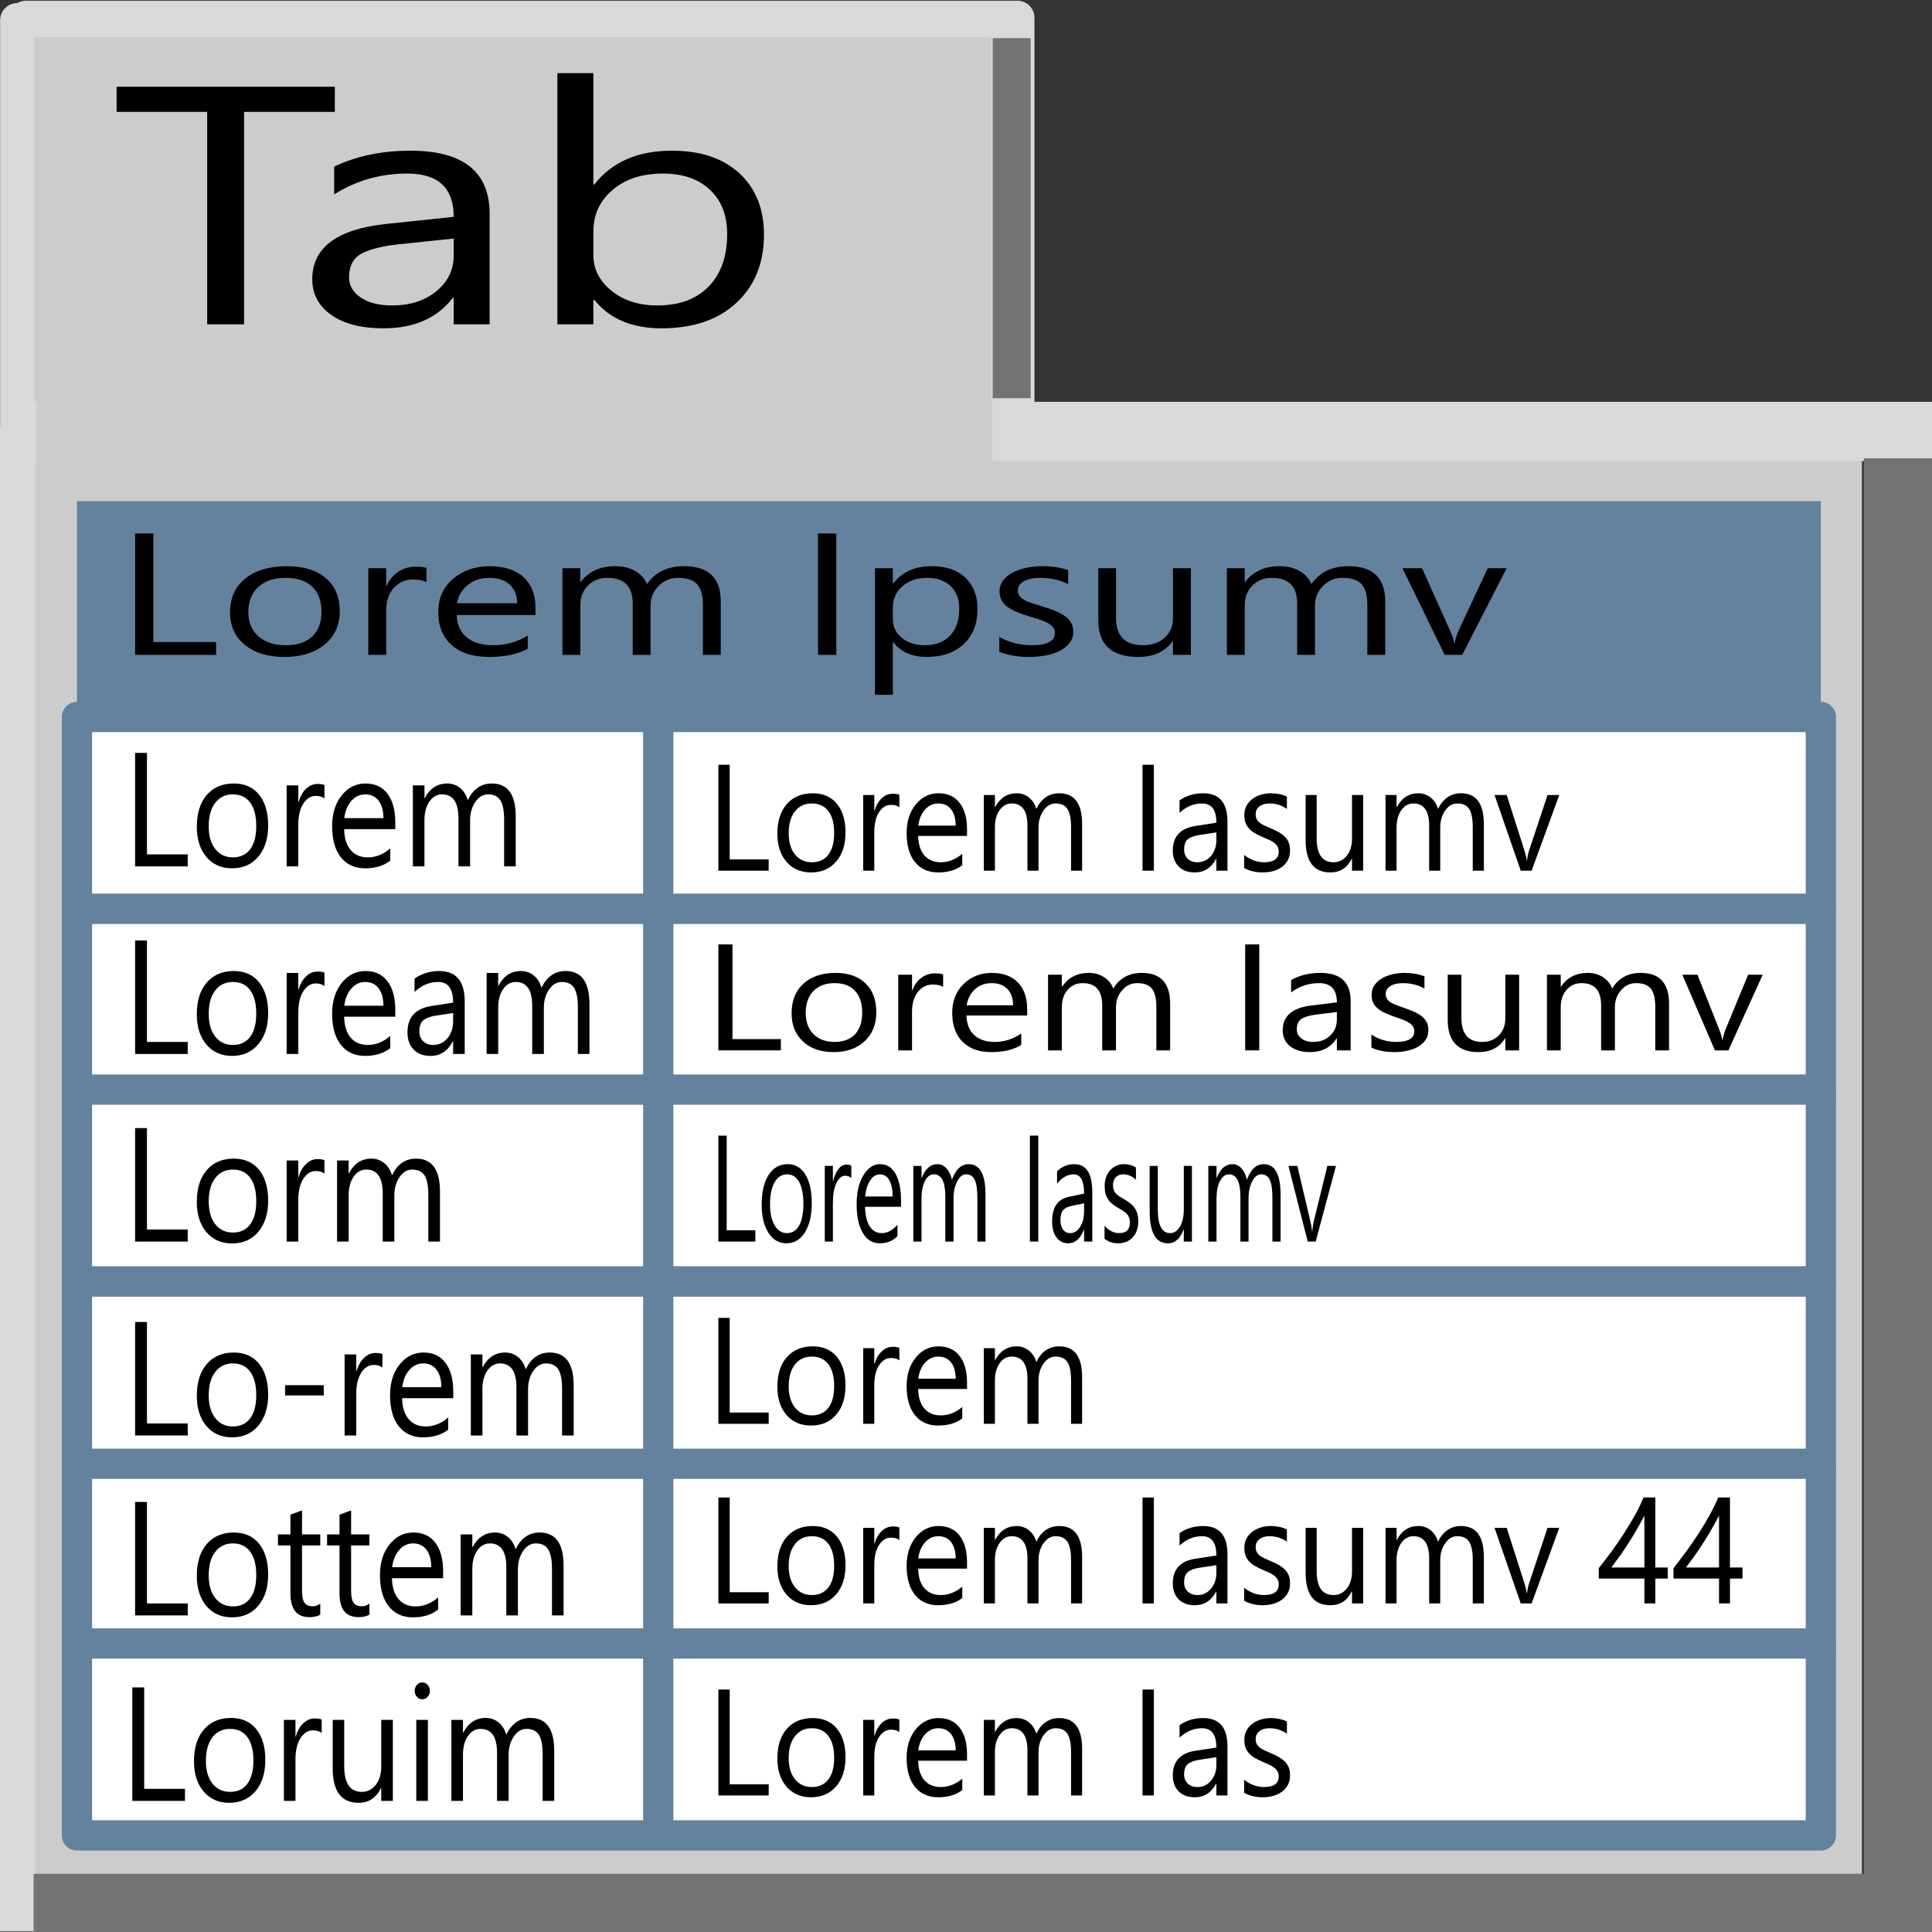 <?xml version="1.0" encoding="UTF-8" standalone="no"?>
<!DOCTYPE svg PUBLIC "-//W3C//DTD SVG 1.1//EN" "http://www.w3.org/Graphics/SVG/1.1/DTD/svg11.dtd">
<svg width="30px" height="30px" version="1.1" xmlns="http://www.w3.org/2000/svg" xmlns:xlink="http://www.w3.org/1999/xlink" xml:space="preserve" xmlns:serif="http://www.serif.com/" style="fill-rule:evenodd;clip-rule:evenodd;stroke-linecap:round;stroke-linejoin:round;stroke-miterlimit:1.5;">
    <rect width="100%" height="100%" fill="#333333" stroke="none"/>
    <g id="tab">
        <rect x="0.403" y="0.276" width="15.395" height="6.957" style="fill:rgb(204,204,204);stroke:rgb(217,217,217);stroke-width:0.53px;"/>
        <rect x="0.267" y="0.313" width="15.395" height="6.957" style="fill:rgb(204,204,204);stroke:rgb(217,217,217);stroke-width:0.53px;"/>
        <g>
            <rect x="0.403" y="7.141" width="28.509" height="22.127" style="fill:rgb(204,204,204);"/>
            <path d="M0.267,29.711L0.267,6.906" style="fill:none;stroke:rgb(217,217,217);stroke-width:0.56px;stroke-linecap:square;stroke-linejoin:miter;stroke-miterlimit:1;"/>
            <path d="M29.618,6.699L0.511,6.699" style="fill:none;stroke:rgb(217,217,217);stroke-width:0.92px;stroke-linecap:square;stroke-linejoin:miter;stroke-miterlimit:1;"/>
            <path d="M14.917,6.699L1.05,6.699" style="fill:none;stroke:rgb(204,204,204);stroke-width:0.98px;stroke-linecap:square;stroke-linejoin:miter;stroke-miterlimit:1;"/>
            <path d="M29.482,7.657L29.482,29.269" style="fill:none;stroke:rgb(115,115,115);stroke-width:1.08px;stroke-linecap:square;stroke-linejoin:miter;stroke-miterlimit:1;"/>
            <path d="M15.709,0.887L15.709,5.889" style="fill:none;stroke:rgb(115,115,115);stroke-width:0.59px;stroke-linecap:square;stroke-linejoin:miter;stroke-miterlimit:1;"/>
            <path d="M29.559,29.566L0.992,29.566" style="fill:none;stroke:rgb(115,115,115);stroke-width:0.94px;stroke-linecap:square;stroke-linejoin:miter;stroke-miterlimit:1;"/>
            <path d="M5.199,1.737L3.79,1.737L3.79,5.036L3.217,5.036L3.217,1.737L1.811,1.737L1.811,1.347L5.199,1.347L5.199,1.737Z" style="fill-rule:nonzero;"/>
            <path d="M7.603,5.036L7.045,5.036L7.045,4.624L7.032,4.624C6.789,4.94 6.431,5.098 5.959,5.098C5.611,5.098 5.339,5.029 5.143,4.89C4.947,4.751 4.849,4.566 4.849,4.336C4.849,3.844 5.232,3.558 6,3.477L7.045,3.367C7.045,2.919 6.805,2.695 6.326,2.695C5.906,2.695 5.527,2.804 5.189,3.019L5.189,2.587C5.532,2.423 5.927,2.34 6.374,2.34C7.194,2.34 7.603,2.668 7.603,3.323L7.603,5.036ZM7.045,3.704L6.204,3.792C5.945,3.818 5.75,3.868 5.618,3.936C5.486,4.006 5.42,4.129 5.42,4.305C5.42,4.435 5.481,4.54 5.603,4.621C5.724,4.702 5.886,4.743 6.087,4.743C6.365,4.743 6.594,4.67 6.774,4.524C6.954,4.377 7.045,4.191 7.045,3.966L7.045,3.704Z" style="fill-rule:nonzero;"/>
            <path d="M9.228,4.655L9.214,4.655L9.214,5.036L8.655,5.036L8.655,1.136L9.214,1.136L9.214,2.865L9.228,2.865C9.502,2.515 9.904,2.34 10.433,2.34C10.88,2.34 11.23,2.458 11.484,2.693C11.737,2.93 11.863,3.246 11.863,3.642C11.863,4.083 11.721,4.436 11.437,4.7C11.154,4.966 10.765,5.098 10.273,5.098C9.812,5.098 9.464,4.951 9.228,4.655ZM9.214,3.593L9.214,3.961C9.214,4.179 9.308,4.364 9.495,4.515C9.682,4.667 9.92,4.743 10.209,4.743C10.546,4.743 10.812,4.646 11.003,4.45C11.195,4.254 11.291,3.982 11.291,3.634C11.291,3.341 11.201,3.111 11.022,2.945C10.843,2.778 10.6,2.695 10.293,2.695C9.969,2.695 9.708,2.78 9.51,2.951C9.312,3.121 9.214,3.336 9.214,3.593Z" style="fill-rule:nonzero;"/>
        </g>
    </g>
    <g id="grid">
        <rect x="1.195" y="7.782" width="27.079" height="3.351" style="fill:rgb(100,130,158);"/>
        <path d="M3.356,10.169L2.098,10.169L2.098,8.284L2.382,8.284L2.382,9.97L3.356,9.97L3.356,10.169Z" style="fill-rule:nonzero;"/>
        <path d="M4.414,10.201C4.158,10.201 3.954,10.138 3.801,10.012C3.648,9.886 3.572,9.72 3.572,9.512C3.572,9.286 3.652,9.109 3.81,8.982C3.969,8.855 4.184,8.792 4.455,8.792C4.713,8.792 4.914,8.853 5.059,8.977C5.204,9.101 5.276,9.272 5.276,9.491C5.276,9.706 5.198,9.878 5.042,10.007C4.886,10.136 4.677,10.201 4.414,10.201ZM4.434,8.973C4.256,8.973 4.115,9.02 4.012,9.114C3.908,9.209 3.856,9.338 3.856,9.504C3.856,9.664 3.909,9.789 4.013,9.881C4.118,9.973 4.259,10.019 4.434,10.019C4.614,10.019 4.751,9.974 4.848,9.884C4.944,9.794 4.992,9.665 4.992,9.499C4.992,9.331 4.944,9.201 4.848,9.11C4.751,9.019 4.614,8.973 4.434,8.973Z" style="fill-rule:nonzero;"/>
        <path d="M6.622,9.041C6.574,9.012 6.504,8.998 6.413,8.998C6.294,8.998 6.195,9.041 6.116,9.128C6.036,9.215 5.997,9.333 5.997,9.483L5.997,10.169L5.719,10.169L5.719,8.823L5.997,8.823L5.997,9.101L6.003,9.101C6.043,9.006 6.103,8.932 6.184,8.879C6.266,8.826 6.356,8.799 6.457,8.799C6.529,8.799 6.584,8.806 6.622,8.818L6.622,9.041Z" style="fill-rule:nonzero;"/>
        <path d="M8.315,9.55L7.092,9.55C7.097,9.7 7.149,9.816 7.248,9.897C7.347,9.979 7.483,10.019 7.657,10.019C7.852,10.019 8.031,9.97 8.195,9.87L8.195,10.072C8.043,10.158 7.841,10.201 7.591,10.201C7.346,10.201 7.154,10.14 7.015,10.018C6.875,9.895 6.805,9.723 6.805,9.502C6.805,9.292 6.881,9.121 7.034,8.989C7.187,8.858 7.376,8.792 7.603,8.792C7.829,8.792 8.005,8.849 8.129,8.962C8.253,9.076 8.315,9.235 8.315,9.437L8.315,9.55ZM8.031,9.367C8.03,9.243 7.991,9.146 7.915,9.077C7.839,9.008 7.733,8.973 7.598,8.973C7.467,8.973 7.356,9.009 7.265,9.082C7.173,9.155 7.117,9.25 7.096,9.367L8.031,9.367Z" style="fill-rule:nonzero;"/>
        <path d="M11.192,10.169L10.915,10.169L10.915,9.396C10.915,9.247 10.886,9.14 10.826,9.073C10.767,9.006 10.668,8.973 10.528,8.973C10.41,8.973 10.309,9.015 10.226,9.099C10.143,9.183 10.102,9.284 10.102,9.402L10.102,10.169L9.825,10.169L9.825,9.37C9.825,9.105 9.693,8.973 9.431,8.973C9.309,8.973 9.209,9.013 9.13,9.092C9.051,9.171 9.011,9.275 9.011,9.402L9.011,10.169L8.734,10.169L8.734,8.823L9.011,8.823L9.011,9.036L9.018,9.036C9.141,8.873 9.32,8.792 9.556,8.792C9.674,8.792 9.777,8.817 9.865,8.868C9.953,8.92 10.013,8.987 10.046,9.07C10.175,8.884 10.366,8.792 10.621,8.792C11.002,8.792 11.192,8.974 11.192,9.34L11.192,10.169Z" style="fill-rule:nonzero;"/>
        <rect x="12.702" y="8.284" width="0.284" height="1.885" style="fill-rule:nonzero;"/>
        <path d="M13.871,9.975L13.864,9.975L13.864,10.789L13.587,10.789L13.587,8.823L13.864,8.823L13.864,9.06L13.871,9.06C14.007,8.881 14.207,8.792 14.469,8.792C14.692,8.792 14.867,8.852 14.992,8.972C15.117,9.093 15.179,9.254 15.179,9.457C15.179,9.682 15.109,9.862 14.968,9.998C14.827,10.133 14.634,10.201 14.39,10.201C14.165,10.201 13.992,10.126 13.871,9.975ZM13.864,9.432L13.864,9.62C13.864,9.731 13.91,9.826 14.003,9.903C14.096,9.981 14.214,10.019 14.358,10.019C14.526,10.019 14.657,9.97 14.752,9.87C14.848,9.77 14.895,9.631 14.895,9.453C14.895,9.303 14.851,9.186 14.762,9.101C14.673,9.016 14.552,8.973 14.4,8.973C14.239,8.973 14.109,9.017 14.011,9.104C13.913,9.191 13.864,9.3 13.864,9.432Z" style="fill-rule:nonzero;"/>
        <path d="M15.517,10.121L15.517,9.889C15.669,9.976 15.835,10.019 16.016,10.019C16.26,10.019 16.381,9.956 16.381,9.83C16.381,9.794 16.371,9.764 16.35,9.739C16.329,9.714 16.301,9.692 16.266,9.672C16.23,9.653 16.188,9.636 16.141,9.62C16.093,9.605 16.041,9.589 15.986,9.572C15.909,9.549 15.842,9.525 15.784,9.501C15.726,9.477 15.677,9.45 15.638,9.419C15.599,9.389 15.57,9.355 15.55,9.316C15.531,9.278 15.521,9.232 15.521,9.181C15.521,9.118 15.539,9.062 15.577,9.013C15.614,8.964 15.663,8.924 15.725,8.891C15.787,8.858 15.858,8.833 15.938,8.817C16.017,8.8 16.099,8.792 16.184,8.792C16.334,8.792 16.468,8.812 16.586,8.852L16.586,9.07C16.459,9.005 16.312,8.973 16.146,8.973C16.095,8.973 16.048,8.978 16.006,8.987C15.964,8.996 15.929,9.009 15.899,9.026C15.869,9.042 15.846,9.062 15.829,9.085C15.813,9.109 15.805,9.134 15.805,9.162C15.805,9.197 15.813,9.227 15.829,9.25C15.846,9.274 15.87,9.295 15.901,9.314C15.933,9.332 15.971,9.349 16.016,9.363C16.061,9.378 16.113,9.395 16.17,9.412C16.247,9.435 16.316,9.458 16.376,9.482C16.437,9.507 16.489,9.534 16.532,9.564C16.575,9.594 16.608,9.629 16.631,9.668C16.654,9.708 16.666,9.755 16.666,9.809C16.666,9.876 16.647,9.934 16.609,9.983C16.571,10.032 16.521,10.073 16.458,10.105C16.394,10.137 16.322,10.161 16.239,10.177C16.157,10.193 16.071,10.201 15.981,10.201C15.803,10.201 15.648,10.174 15.517,10.121Z" style="fill-rule:nonzero;"/>
        <path d="M18.492,10.169L18.214,10.169L18.214,9.956L18.208,9.956C18.093,10.119 17.914,10.201 17.673,10.201C17.261,10.201 17.054,10.01 17.054,9.628L17.054,8.823L17.33,8.823L17.33,9.594C17.33,9.878 17.47,10.019 17.749,10.019C17.885,10.019 17.996,9.981 18.083,9.903C18.171,9.826 18.214,9.724 18.214,9.599L18.214,8.823L18.492,8.823L18.492,10.169Z" style="fill-rule:nonzero;"/>
        <path d="M21.51,10.169L21.232,10.169L21.232,9.396C21.232,9.247 21.203,9.14 21.144,9.073C21.084,9.006 20.985,8.973 20.845,8.973C20.727,8.973 20.626,9.015 20.543,9.099C20.46,9.183 20.419,9.284 20.419,9.402L20.419,10.169L20.142,10.169L20.142,9.37C20.142,9.105 20.01,8.973 19.748,8.973C19.626,8.973 19.526,9.013 19.447,9.092C19.368,9.171 19.328,9.275 19.328,9.402L19.328,10.169L19.051,10.169L19.051,8.823L19.328,8.823L19.328,9.036L19.335,9.036C19.458,8.873 19.637,8.792 19.873,8.792C19.991,8.792 20.094,8.817 20.182,8.868C20.27,8.92 20.331,8.987 20.363,9.07C20.492,8.884 20.683,8.792 20.938,8.792C21.319,8.792 21.51,8.974 21.51,9.34L21.51,10.169Z" style="fill-rule:nonzero;"/>
        <path d="M23.395,8.823L22.705,10.169L22.433,10.169L21.777,8.823L22.081,8.823L22.521,9.801C22.553,9.873 22.574,9.936 22.582,9.989L22.588,9.989C22.6,9.922 22.618,9.861 22.642,9.807L23.102,8.823L23.395,8.823Z" style="fill-rule:nonzero;"/>
        <rect x="1.195" y="11.133" width="27.079" height="2.98" style="fill:white;stroke:rgb(100,130,158);stroke-width:0.47px;"/>
        <rect x="1.195" y="14.113" width="27.079" height="2.98" style="fill:white;stroke:rgb(100,130,158);stroke-width:0.47px;"/>
        <rect x="1.195" y="16.919" width="27.079" height="2.98" style="fill:white;stroke:rgb(100,130,158);stroke-width:0.47px;"/>
        <rect x="1.195" y="19.9" width="27.079" height="2.98" style="fill:white;stroke:rgb(100,130,158);stroke-width:0.47px;"/>
        <rect x="1.195" y="22.729" width="27.079" height="2.98" style="fill:white;stroke:rgb(100,130,158);stroke-width:0.47px;"/>
        <rect x="1.195" y="25.52" width="27.079" height="2.98" style="fill:white;stroke:rgb(100,130,158);stroke-width:0.47px;"/>
        <path d="M10.221,11.193L10.221,28.249" style="fill:none;stroke:rgb(100,130,158);stroke-width:0.47px;"/>
    </g>
    <g id="text">
        <path d="M2.915,13.453L2.098,13.453L2.098,11.691L2.282,11.691L2.282,13.267L2.915,13.267L2.915,13.453Z" style="fill-rule:nonzero;"/>
        <path d="M3.603,13.483C3.437,13.483 3.304,13.424 3.205,13.307C3.106,13.189 3.056,13.033 3.056,12.839C3.056,12.628 3.108,12.463 3.211,12.344C3.314,12.225 3.454,12.166 3.63,12.166C3.797,12.166 3.928,12.223 4.022,12.339C4.116,12.454 4.164,12.615 4.164,12.819C4.164,13.02 4.113,13.181 4.011,13.302C3.91,13.423 3.774,13.483 3.603,13.483ZM3.616,12.335C3.501,12.335 3.409,12.379 3.342,12.467C3.274,12.555 3.241,12.677 3.241,12.832C3.241,12.981 3.275,13.098 3.343,13.184C3.411,13.27 3.502,13.313 3.616,13.313C3.733,13.313 3.822,13.271 3.885,13.187C3.948,13.102 3.979,12.982 3.979,12.827C3.979,12.669 3.948,12.548 3.885,12.463C3.822,12.378 3.733,12.335 3.616,12.335Z" style="fill-rule:nonzero;"/>
        <path d="M5.038,12.399C5.007,12.372 4.961,12.359 4.902,12.359C4.825,12.359 4.761,12.399 4.709,12.48C4.657,12.561 4.632,12.672 4.632,12.812L4.632,13.453L4.451,13.453L4.451,12.195L4.632,12.195L4.632,12.454L4.636,12.454C4.662,12.366 4.701,12.297 4.754,12.247C4.806,12.198 4.865,12.173 4.931,12.173C4.977,12.173 5.013,12.179 5.038,12.19L5.038,12.399Z" style="fill-rule:nonzero;"/>
        <path d="M6.138,12.875L5.344,12.875C5.347,13.015 5.38,13.123 5.445,13.199C5.509,13.275 5.598,13.313 5.711,13.313C5.837,13.313 5.954,13.267 6.06,13.173L6.06,13.363C5.961,13.443 5.83,13.483 5.668,13.483C5.509,13.483 5.384,13.426 5.293,13.312C5.202,13.197 5.157,13.036 5.157,12.829C5.157,12.633 5.207,12.474 5.306,12.351C5.405,12.227 5.528,12.166 5.676,12.166C5.823,12.166 5.937,12.219 6.017,12.325C6.098,12.432 6.138,12.58 6.138,12.769L6.138,12.875ZM5.954,12.704C5.953,12.588 5.928,12.497 5.878,12.432C5.829,12.368 5.76,12.335 5.672,12.335C5.587,12.335 5.515,12.369 5.456,12.437C5.396,12.505 5.36,12.594 5.346,12.704L5.954,12.704Z" style="fill-rule:nonzero;"/>
        <path d="M8.008,13.453L7.828,13.453L7.828,12.731C7.828,12.592 7.809,12.491 7.77,12.429C7.732,12.366 7.667,12.335 7.577,12.335C7.5,12.335 7.434,12.375 7.38,12.453C7.327,12.532 7.3,12.626 7.3,12.736L7.3,13.453L7.119,13.453L7.119,12.706C7.119,12.459 7.034,12.335 6.863,12.335C6.784,12.335 6.719,12.372 6.668,12.446C6.616,12.521 6.591,12.617 6.591,12.736L6.591,13.453L6.411,13.453L6.411,12.195L6.591,12.195L6.591,12.394L6.595,12.394C6.675,12.242 6.792,12.166 6.945,12.166C7.022,12.166 7.089,12.19 7.146,12.237C7.203,12.285 7.242,12.348 7.263,12.426C7.347,12.252 7.471,12.166 7.637,12.166C7.885,12.166 8.008,12.336 8.008,12.678L8.008,13.453Z" style="fill-rule:nonzero;"/>
        <path d="M2.915,16.366L2.098,16.366L2.098,14.604L2.282,14.604L2.282,16.179L2.915,16.179L2.915,16.366Z" style="fill-rule:nonzero;"/>
        <path d="M3.603,16.396C3.437,16.396 3.304,16.337 3.205,16.219C3.106,16.102 3.056,15.946 3.056,15.752C3.056,15.54 3.108,15.375 3.211,15.256C3.314,15.138 3.454,15.078 3.63,15.078C3.797,15.078 3.928,15.136 4.022,15.252C4.116,15.367 4.164,15.527 4.164,15.732C4.164,15.933 4.113,16.094 4.011,16.214C3.91,16.335 3.774,16.396 3.603,16.396ZM3.616,15.248C3.501,15.248 3.409,15.292 3.342,15.38C3.274,15.468 3.241,15.589 3.241,15.744C3.241,15.893 3.275,16.011 3.343,16.097C3.411,16.183 3.502,16.226 3.616,16.226C3.733,16.226 3.822,16.184 3.885,16.099C3.948,16.015 3.979,15.895 3.979,15.739C3.979,15.582 3.948,15.461 3.885,15.376C3.822,15.29 3.733,15.248 3.616,15.248Z" style="fill-rule:nonzero;"/>
        <path d="M5.038,15.312C5.007,15.285 4.961,15.271 4.902,15.271C4.825,15.271 4.761,15.312 4.709,15.393C4.657,15.474 4.632,15.585 4.632,15.725L4.632,16.366L4.451,16.366L4.451,15.108L4.632,15.108L4.632,15.367L4.636,15.367C4.662,15.279 4.701,15.21 4.754,15.16C4.806,15.11 4.865,15.086 4.931,15.086C4.977,15.086 5.013,15.091 5.038,15.103L5.038,15.312Z" style="fill-rule:nonzero;"/>
        <path d="M6.138,15.787L5.344,15.787C5.347,15.927 5.38,16.036 5.445,16.112C5.509,16.188 5.598,16.226 5.711,16.226C5.837,16.226 5.954,16.179 6.06,16.086L6.06,16.275C5.961,16.355 5.83,16.396 5.668,16.396C5.509,16.396 5.384,16.338 5.293,16.224C5.202,16.11 5.157,15.949 5.157,15.742C5.157,15.546 5.207,15.387 5.306,15.263C5.405,15.14 5.528,15.078 5.676,15.078C5.823,15.078 5.937,15.132 6.017,15.238C6.098,15.345 6.138,15.492 6.138,15.682L6.138,15.787ZM5.954,15.617C5.953,15.5 5.928,15.41 5.878,15.345C5.829,15.28 5.76,15.248 5.672,15.248C5.587,15.248 5.515,15.282 5.456,15.35C5.396,15.418 5.36,15.507 5.346,15.617L5.954,15.617Z" style="fill-rule:nonzero;"/>
        <path d="M7.216,16.366L7.036,16.366L7.036,16.17L7.031,16.17C6.953,16.32 6.838,16.396 6.685,16.396C6.573,16.396 6.486,16.362 6.422,16.296C6.359,16.23 6.327,16.142 6.327,16.032C6.327,15.797 6.451,15.66 6.699,15.621L7.036,15.569C7.036,15.355 6.959,15.248 6.804,15.248C6.669,15.248 6.546,15.299 6.437,15.403L6.437,15.196C6.548,15.118 6.675,15.078 6.819,15.078C7.084,15.078 7.216,15.235 7.216,15.548L7.216,16.366ZM7.036,15.73L6.764,15.771C6.681,15.784 6.618,15.808 6.575,15.841C6.533,15.874 6.512,15.933 6.512,16.017C6.512,16.079 6.531,16.129 6.571,16.168C6.61,16.207 6.662,16.226 6.727,16.226C6.816,16.226 6.89,16.191 6.949,16.121C7.007,16.051 7.036,15.962 7.036,15.855L7.036,15.73Z" style="fill-rule:nonzero;"/>
        <path d="M9.153,16.366L8.973,16.366L8.973,15.644C8.973,15.504 8.954,15.404 8.915,15.341C8.877,15.279 8.812,15.248 8.721,15.248C8.645,15.248 8.579,15.287 8.525,15.366C8.472,15.444 8.445,15.539 8.445,15.648L8.445,16.366L8.264,16.366L8.264,15.619C8.264,15.372 8.179,15.248 8.008,15.248C7.929,15.248 7.864,15.285 7.813,15.359C7.761,15.433 7.736,15.53 7.736,15.648L7.736,16.366L7.556,16.366L7.556,15.108L7.736,15.108L7.736,15.307L7.74,15.307C7.82,15.154 7.937,15.078 8.09,15.078C8.167,15.078 8.234,15.102 8.291,15.15C8.348,15.198 8.387,15.261 8.408,15.339C8.492,15.165 8.616,15.078 8.782,15.078C9.03,15.078 9.153,15.249 9.153,15.591L9.153,16.366Z" style="fill-rule:nonzero;"/>
        <path d="M2.915,19.279L2.098,19.279L2.098,17.517L2.282,17.517L2.282,19.092L2.915,19.092L2.915,19.279Z" style="fill-rule:nonzero;"/>
        <path d="M3.603,19.308C3.437,19.308 3.304,19.25 3.205,19.132C3.106,19.014 3.056,18.859 3.056,18.664C3.056,18.453 3.108,18.288 3.211,18.169C3.314,18.05 3.454,17.991 3.63,17.991C3.797,17.991 3.928,18.049 4.022,18.164C4.116,18.28 4.164,18.44 4.164,18.645C4.164,18.845 4.113,19.006 4.011,19.127C3.91,19.248 3.774,19.308 3.603,19.308ZM3.616,18.161C3.501,18.161 3.409,18.205 3.342,18.293C3.274,18.381 3.241,18.502 3.241,18.657C3.241,18.806 3.275,18.924 3.343,19.01C3.411,19.096 3.502,19.139 3.616,19.139C3.733,19.139 3.822,19.097 3.885,19.012C3.948,18.928 3.979,18.808 3.979,18.652C3.979,18.495 3.948,18.374 3.885,18.288C3.822,18.203 3.733,18.161 3.616,18.161Z" style="fill-rule:nonzero;"/>
        <path d="M5.038,18.224C5.007,18.197 4.961,18.184 4.902,18.184C4.825,18.184 4.761,18.224 4.709,18.306C4.657,18.387 4.632,18.497 4.632,18.637L4.632,19.279L4.451,19.279L4.451,18.02L4.632,18.02L4.632,18.28L4.636,18.28C4.662,18.191 4.701,18.122 4.754,18.073C4.806,18.023 4.865,17.998 4.931,17.998C4.977,17.998 5.013,18.004 5.038,18.016L5.038,18.224Z" style="fill-rule:nonzero;"/>
        <path d="M6.832,19.279L6.651,19.279L6.651,18.556C6.651,18.417 6.632,18.316 6.594,18.254C6.555,18.192 6.49,18.161 6.4,18.161C6.323,18.161 6.257,18.2 6.204,18.278C6.15,18.357 6.123,18.451 6.123,18.561L6.123,19.279L5.943,19.279L5.943,18.532C5.943,18.284 5.857,18.161 5.687,18.161C5.607,18.161 5.542,18.198 5.491,18.272C5.44,18.346 5.414,18.442 5.414,18.561L5.414,19.279L5.234,19.279L5.234,18.02L5.414,18.02L5.414,18.22L5.418,18.22C5.498,18.067 5.615,17.991 5.768,17.991C5.845,17.991 5.912,18.015 5.969,18.063C6.026,18.111 6.065,18.174 6.086,18.251C6.17,18.078 6.295,17.991 6.46,17.991C6.708,17.991 6.832,18.162 6.832,18.503L6.832,19.279Z" style="fill-rule:nonzero;"/>
        <path d="M2.915,22.29L2.098,22.29L2.098,20.528L2.282,20.528L2.282,22.103L2.915,22.103L2.915,22.29Z" style="fill-rule:nonzero;"/>
        <path d="M3.603,22.319C3.437,22.319 3.304,22.26 3.205,22.143C3.106,22.025 3.056,21.869 3.056,21.675C3.056,21.464 3.108,21.299 3.211,21.18C3.314,21.061 3.454,21.002 3.63,21.002C3.797,21.002 3.928,21.06 4.022,21.175C4.116,21.291 4.164,21.451 4.164,21.656C4.164,21.856 4.113,22.017 4.011,22.138C3.91,22.259 3.774,22.319 3.603,22.319ZM3.616,21.171C3.501,21.171 3.409,21.216 3.342,21.304C3.274,21.392 3.241,21.513 3.241,21.668C3.241,21.817 3.275,21.935 3.343,22.021C3.411,22.107 3.502,22.15 3.616,22.15C3.733,22.15 3.822,22.107 3.885,22.023C3.948,21.939 3.979,21.819 3.979,21.663C3.979,21.506 3.948,21.384 3.885,21.299C3.822,21.214 3.733,21.171 3.616,21.171Z" style="fill-rule:nonzero;"/>
        <rect x="4.427" y="21.509" width="0.6" height="0.159" style="fill-rule:nonzero;"/>
        <path d="M5.938,21.235C5.907,21.208 5.861,21.195 5.802,21.195C5.725,21.195 5.661,21.235 5.609,21.316C5.557,21.398 5.532,21.508 5.532,21.648L5.532,22.29L5.351,22.29L5.351,21.031L5.532,21.031L5.532,21.291L5.536,21.291C5.562,21.202 5.601,21.133 5.654,21.084C5.706,21.034 5.765,21.009 5.83,21.009C5.877,21.009 5.913,21.015 5.938,21.026L5.938,21.235Z" style="fill-rule:nonzero;"/>
        <path d="M7.038,21.711L6.244,21.711C6.247,21.851 6.28,21.959 6.345,22.035C6.409,22.112 6.498,22.15 6.611,22.15C6.737,22.15 6.854,22.103 6.96,22.01L6.96,22.199C6.861,22.279 6.73,22.319 6.568,22.319C6.409,22.319 6.284,22.262 6.193,22.148C6.102,22.034 6.057,21.873 6.057,21.665C6.057,21.47 6.106,21.31 6.206,21.187C6.305,21.064 6.428,21.002 6.575,21.002C6.723,21.002 6.837,21.055 6.917,21.162C6.998,21.268 7.038,21.416 7.038,21.605L7.038,21.711ZM6.853,21.54C6.853,21.424 6.828,21.333 6.778,21.269C6.729,21.204 6.66,21.171 6.572,21.171C6.487,21.171 6.415,21.205 6.356,21.273C6.296,21.341 6.26,21.43 6.246,21.54L6.853,21.54Z" style="fill-rule:nonzero;"/>
        <path d="M8.908,22.29L8.728,22.29L8.728,21.567C8.728,21.428 8.709,21.327 8.67,21.265C8.632,21.203 8.567,21.171 8.476,21.171C8.4,21.171 8.334,21.211 8.28,21.289C8.226,21.368 8.2,21.462 8.2,21.572L8.2,22.29L8.019,22.29L8.019,21.543C8.019,21.295 7.934,21.171 7.763,21.171C7.684,21.171 7.619,21.209 7.568,21.283C7.516,21.357 7.491,21.453 7.491,21.572L7.491,22.29L7.311,22.29L7.311,21.031L7.491,21.031L7.491,21.23L7.495,21.23C7.575,21.078 7.692,21.002 7.845,21.002C7.922,21.002 7.989,21.026 8.046,21.074C8.103,21.122 8.142,21.185 8.163,21.262C8.247,21.089 8.371,21.002 8.537,21.002C8.784,21.002 8.908,21.173 8.908,21.514L8.908,22.29Z" style="fill-rule:nonzero;"/>
        <path d="M2.915,25.084L2.098,25.084L2.098,23.322L2.282,23.322L2.282,24.898L2.915,24.898L2.915,25.084Z" style="fill-rule:nonzero;"/>
        <path d="M3.603,25.114C3.437,25.114 3.304,25.055 3.205,24.938C3.106,24.82 3.056,24.664 3.056,24.47C3.056,24.259 3.108,24.094 3.211,23.975C3.314,23.856 3.454,23.797 3.63,23.797C3.797,23.797 3.928,23.854 4.022,23.97C4.116,24.085 4.164,24.246 4.164,24.45C4.164,24.651 4.113,24.812 4.011,24.933C3.91,25.054 3.774,25.114 3.603,25.114ZM3.616,23.966C3.501,23.966 3.409,24.01 3.342,24.098C3.274,24.186 3.241,24.308 3.241,24.463C3.241,24.612 3.275,24.729 3.343,24.815C3.411,24.901 3.502,24.944 3.616,24.944C3.733,24.944 3.822,24.902 3.885,24.818C3.948,24.733 3.979,24.613 3.979,24.458C3.979,24.3 3.948,24.179 3.885,24.094C3.822,24.009 3.733,23.966 3.616,23.966Z" style="fill-rule:nonzero;"/>
        <path d="M4.973,25.072C4.931,25.098 4.875,25.111 4.805,25.111C4.608,25.111 4.51,24.989 4.51,24.743L4.51,23.998L4.316,23.998L4.316,23.826L4.51,23.826L4.51,23.519L4.69,23.454L4.69,23.826L4.973,23.826L4.973,23.998L4.69,23.998L4.69,24.707C4.69,24.792 4.703,24.852 4.728,24.888C4.754,24.924 4.796,24.942 4.856,24.942C4.901,24.942 4.94,24.928 4.973,24.9L4.973,25.072Z" style="fill-rule:nonzero;"/>
        <path d="M5.736,25.072C5.693,25.098 5.637,25.111 5.568,25.111C5.371,25.111 5.272,24.989 5.272,24.743L5.272,23.998L5.079,23.998L5.079,23.826L5.272,23.826L5.272,23.519L5.452,23.454L5.452,23.826L5.736,23.826L5.736,23.998L5.452,23.998L5.452,24.707C5.452,24.792 5.465,24.852 5.491,24.888C5.517,24.924 5.559,24.942 5.618,24.942C5.664,24.942 5.703,24.928 5.736,24.9L5.736,25.072Z" style="fill-rule:nonzero;"/>
        <path d="M6.881,24.506L6.086,24.506C6.089,24.646 6.123,24.754 6.188,24.83C6.252,24.906 6.341,24.944 6.454,24.944C6.58,24.944 6.697,24.898 6.803,24.804L6.803,24.993C6.704,25.074 6.573,25.114 6.411,25.114C6.252,25.114 6.127,25.057 6.036,24.942C5.945,24.828 5.9,24.667 5.9,24.46C5.9,24.264 5.949,24.105 6.049,23.982C6.148,23.858 6.271,23.797 6.418,23.797C6.566,23.797 6.679,23.85 6.76,23.956C6.841,24.063 6.881,24.211 6.881,24.4L6.881,24.506ZM6.696,24.335C6.696,24.218 6.671,24.128 6.621,24.063C6.572,23.999 6.503,23.966 6.415,23.966C6.33,23.966 6.258,24 6.199,24.068C6.139,24.136 6.103,24.225 6.089,24.335L6.696,24.335Z" style="fill-rule:nonzero;"/>
        <path d="M8.751,25.084L8.571,25.084L8.571,24.362C8.571,24.223 8.552,24.122 8.513,24.06C8.475,23.997 8.41,23.966 8.319,23.966C8.242,23.966 8.177,24.005 8.123,24.084C8.069,24.163 8.042,24.257 8.042,24.367L8.042,25.084L7.862,25.084L7.862,24.337C7.862,24.09 7.777,23.966 7.606,23.966C7.527,23.966 7.462,24.003 7.411,24.077C7.359,24.152 7.334,24.248 7.334,24.367L7.334,25.084L7.153,25.084L7.153,23.826L7.334,23.826L7.334,24.025L7.338,24.025C7.418,23.873 7.534,23.797 7.687,23.797C7.764,23.797 7.831,23.821 7.889,23.868C7.946,23.916 7.985,23.979 8.006,24.057C8.09,23.883 8.214,23.797 8.38,23.797C8.627,23.797 8.751,23.967 8.751,24.309L8.751,25.084Z" style="fill-rule:nonzero;"/>
        <path d="M2.872,27.964L2.054,27.964L2.054,26.202L2.239,26.202L2.239,27.777L2.872,27.777L2.872,27.964Z" style="fill-rule:nonzero;"/>
        <path d="M3.56,27.994C3.393,27.994 3.26,27.935 3.161,27.817C3.062,27.7 3.012,27.544 3.012,27.35C3.012,27.138 3.064,26.973 3.167,26.855C3.271,26.736 3.41,26.676 3.586,26.676C3.754,26.676 3.885,26.734 3.979,26.85C4.073,26.965 4.12,27.125 4.12,27.33C4.12,27.531 4.069,27.692 3.968,27.812C3.866,27.933 3.73,27.994 3.56,27.994ZM3.573,26.846C3.457,26.846 3.365,26.89 3.298,26.978C3.231,27.066 3.197,27.188 3.197,27.342C3.197,27.492 3.231,27.609 3.299,27.695C3.367,27.781 3.458,27.824 3.573,27.824C3.689,27.824 3.779,27.782 3.841,27.698C3.904,27.613 3.935,27.493 3.935,27.338C3.935,27.18 3.904,27.059 3.841,26.974C3.779,26.889 3.689,26.846 3.573,26.846Z" style="fill-rule:nonzero;"/>
        <path d="M4.995,26.91C4.963,26.883 4.918,26.869 4.858,26.869C4.781,26.869 4.717,26.91 4.666,26.991C4.614,27.072 4.588,27.183 4.588,27.323L4.588,27.964L4.408,27.964L4.408,26.706L4.588,26.706L4.588,26.965L4.592,26.965C4.618,26.877 4.657,26.808 4.71,26.758C4.763,26.709 4.822,26.684 4.887,26.684C4.934,26.684 4.97,26.689 4.995,26.701L4.995,26.91Z" style="fill-rule:nonzero;"/>
        <path d="M6.1,27.964L5.92,27.964L5.92,27.765L5.915,27.765C5.841,27.918 5.725,27.994 5.568,27.994C5.3,27.994 5.166,27.815 5.166,27.458L5.166,26.706L5.345,26.706L5.345,27.426C5.345,27.691 5.436,27.824 5.618,27.824C5.706,27.824 5.778,27.788 5.835,27.715C5.891,27.643 5.92,27.548 5.92,27.431L5.92,26.706L6.1,26.706L6.1,27.964Z" style="fill-rule:nonzero;"/>
        <path d="M6.556,26.386C6.524,26.386 6.496,26.374 6.474,26.349C6.451,26.325 6.44,26.294 6.44,26.256C6.44,26.218 6.451,26.187 6.474,26.162C6.496,26.137 6.524,26.125 6.556,26.125C6.589,26.125 6.617,26.137 6.64,26.162C6.663,26.187 6.675,26.218 6.675,26.256C6.675,26.292 6.663,26.323 6.64,26.348C6.617,26.374 6.589,26.386 6.556,26.386ZM6.644,27.964L6.464,27.964L6.464,26.706L6.644,26.706L6.644,27.964Z" style="fill-rule:nonzero;"/>
        <path d="M8.606,27.964L8.426,27.964L8.426,27.242C8.426,27.102 8.407,27.002 8.369,26.939C8.33,26.877 8.265,26.846 8.175,26.846C8.098,26.846 8.032,26.885 7.979,26.964C7.925,27.043 7.898,27.137 7.898,27.247L7.898,27.964L7.718,27.964L7.718,27.217C7.718,26.97 7.632,26.846 7.462,26.846C7.382,26.846 7.317,26.883 7.266,26.957C7.215,27.031 7.189,27.128 7.189,27.247L7.189,27.964L7.009,27.964L7.009,26.706L7.189,26.706L7.189,26.905L7.193,26.905C7.273,26.753 7.39,26.676 7.543,26.676C7.62,26.676 7.687,26.7 7.744,26.748C7.801,26.796 7.84,26.859 7.861,26.937C7.945,26.763 8.07,26.676 8.235,26.676C8.483,26.676 8.606,26.847 8.606,27.189L8.606,27.964Z" style="fill-rule:nonzero;"/>
        <path d="M11.936,13.52L11.155,13.52L11.155,11.875L11.331,11.875L11.331,13.345L11.936,13.345L11.936,13.52Z" style="fill-rule:nonzero;"/>
        <path d="M12.593,13.547C12.435,13.547 12.308,13.492 12.213,13.383C12.118,13.273 12.071,13.128 12.071,12.946C12.071,12.749 12.12,12.595 12.219,12.484C12.317,12.373 12.451,12.318 12.619,12.318C12.779,12.318 12.904,12.372 12.994,12.479C13.084,12.587 13.129,12.737 13.129,12.928C13.129,13.115 13.081,13.265 12.984,13.378C12.887,13.491 12.757,13.547 12.593,13.547ZM12.606,12.476C12.495,12.476 12.408,12.517 12.344,12.599C12.279,12.682 12.247,12.795 12.247,12.939C12.247,13.079 12.28,13.188 12.345,13.269C12.41,13.349 12.497,13.389 12.606,13.389C12.717,13.389 12.803,13.35 12.863,13.271C12.923,13.192 12.953,13.08 12.953,12.935C12.953,12.788 12.923,12.675 12.863,12.595C12.803,12.516 12.717,12.476 12.606,12.476Z" style="fill-rule:nonzero;"/>
        <path d="M13.965,12.536C13.935,12.51 13.891,12.498 13.835,12.498C13.761,12.498 13.7,12.536 13.65,12.611C13.601,12.687 13.576,12.79 13.576,12.921L13.576,13.52L13.404,13.52L13.404,12.345L13.576,12.345L13.576,12.587L13.581,12.587C13.605,12.505 13.643,12.44 13.693,12.394C13.743,12.348 13.8,12.325 13.862,12.325C13.907,12.325 13.941,12.33 13.965,12.341L13.965,12.536Z" style="fill-rule:nonzero;"/>
        <path d="M15.016,12.98L14.257,12.98C14.26,13.11 14.292,13.211 14.353,13.282C14.415,13.353 14.5,13.389 14.608,13.389C14.729,13.389 14.84,13.345 14.942,13.258L14.942,13.435C14.847,13.51 14.722,13.547 14.567,13.547C14.415,13.547 14.295,13.494 14.209,13.387C14.122,13.281 14.078,13.131 14.078,12.937C14.078,12.754 14.126,12.605 14.221,12.49C14.316,12.375 14.433,12.318 14.574,12.318C14.715,12.318 14.824,12.367 14.901,12.467C14.978,12.566 15.016,12.704 15.016,12.881L15.016,12.98ZM14.84,12.82C14.839,12.712 14.815,12.627 14.768,12.567C14.72,12.506 14.655,12.476 14.571,12.476C14.49,12.476 14.421,12.508 14.364,12.571C14.307,12.635 14.272,12.718 14.259,12.82L14.84,12.82Z" style="fill-rule:nonzero;"/>
        <path d="M16.803,13.52L16.631,13.52L16.631,12.845C16.631,12.715 16.613,12.621 16.576,12.563C16.539,12.505 16.478,12.476 16.391,12.476C16.317,12.476 16.255,12.513 16.203,12.586C16.152,12.66 16.126,12.747 16.126,12.85L16.126,13.52L15.954,13.52L15.954,12.822C15.954,12.591 15.872,12.476 15.709,12.476C15.634,12.476 15.571,12.511 15.522,12.58C15.473,12.649 15.449,12.739 15.449,12.85L15.449,13.52L15.277,13.52L15.277,12.345L15.449,12.345L15.449,12.531L15.453,12.531C15.529,12.389 15.641,12.318 15.787,12.318C15.86,12.318 15.924,12.34 15.979,12.385C16.034,12.43 16.071,12.488 16.091,12.561C16.171,12.399 16.29,12.318 16.448,12.318C16.685,12.318 16.803,12.477 16.803,12.796L16.803,13.52Z" style="fill-rule:nonzero;"/>
        <rect x="17.741" y="11.875" width="0.176" height="1.645" style="fill-rule:nonzero;"/>
        <path d="M19.06,13.52L18.888,13.52L18.888,13.336L18.884,13.336C18.809,13.477 18.698,13.547 18.553,13.547C18.446,13.547 18.362,13.516 18.301,13.454C18.241,13.392 18.211,13.31 18.211,13.208C18.211,12.988 18.329,12.861 18.565,12.825L18.888,12.775C18.888,12.576 18.814,12.476 18.666,12.476C18.537,12.476 18.42,12.524 18.316,12.621L18.316,12.428C18.421,12.354 18.543,12.318 18.681,12.318C18.934,12.318 19.06,12.464 19.06,12.756L19.06,13.52ZM18.888,12.926L18.628,12.965C18.549,12.977 18.488,12.998 18.448,13.029C18.407,13.06 18.387,13.115 18.387,13.194C18.387,13.251 18.406,13.298 18.443,13.335C18.481,13.371 18.53,13.389 18.593,13.389C18.678,13.389 18.749,13.356 18.804,13.291C18.86,13.226 18.888,13.143 18.888,13.043L18.888,12.926Z" style="fill-rule:nonzero;"/>
        <path d="M19.319,13.477L19.319,13.275C19.413,13.351 19.517,13.389 19.629,13.389C19.78,13.389 19.856,13.334 19.856,13.224C19.856,13.193 19.85,13.166 19.837,13.144C19.824,13.122 19.806,13.103 19.784,13.086C19.762,13.069 19.736,13.054 19.706,13.041C19.677,13.028 19.645,13.014 19.61,12.999C19.563,12.978 19.521,12.958 19.485,12.937C19.449,12.916 19.419,12.892 19.395,12.865C19.37,12.839 19.352,12.809 19.34,12.775C19.328,12.742 19.322,12.702 19.322,12.657C19.322,12.602 19.333,12.553 19.356,12.511C19.379,12.469 19.41,12.433 19.449,12.404C19.487,12.376 19.531,12.354 19.58,12.34C19.63,12.325 19.681,12.318 19.733,12.318C19.826,12.318 19.91,12.335 19.983,12.37L19.983,12.561C19.904,12.504 19.813,12.476 19.71,12.476C19.678,12.476 19.649,12.48 19.623,12.488C19.597,12.496 19.575,12.507 19.556,12.522C19.538,12.536 19.523,12.554 19.513,12.574C19.503,12.594 19.498,12.617 19.498,12.641C19.498,12.672 19.503,12.697 19.513,12.718C19.523,12.739 19.538,12.757 19.558,12.773C19.577,12.789 19.601,12.804 19.629,12.817C19.657,12.83 19.689,12.844 19.725,12.859C19.772,12.879 19.815,12.899 19.853,12.92C19.891,12.942 19.923,12.965 19.95,12.992C19.976,13.018 19.997,13.048 20.011,13.083C20.025,13.117 20.032,13.158 20.032,13.206C20.032,13.264 20.021,13.314 19.997,13.357C19.974,13.4 19.943,13.435 19.903,13.464C19.864,13.492 19.819,13.513 19.768,13.527C19.717,13.54 19.663,13.547 19.607,13.547C19.497,13.547 19.401,13.524 19.319,13.477Z" style="fill-rule:nonzero;"/>
        <path d="M21.167,13.52L20.994,13.52L20.994,13.334L20.99,13.334C20.919,13.476 20.808,13.547 20.658,13.547C20.402,13.547 20.274,13.381 20.274,13.047L20.274,12.345L20.445,12.345L20.445,13.017C20.445,13.265 20.532,13.389 20.706,13.389C20.79,13.389 20.859,13.355 20.913,13.288C20.967,13.22 20.994,13.131 20.994,13.022L20.994,12.345L21.167,12.345L21.167,13.52Z" style="fill-rule:nonzero;"/>
        <path d="M23.041,13.52L22.869,13.52L22.869,12.845C22.869,12.715 22.85,12.621 22.814,12.563C22.777,12.505 22.715,12.476 22.628,12.476C22.555,12.476 22.492,12.513 22.441,12.586C22.389,12.66 22.364,12.747 22.364,12.85L22.364,13.52L22.192,13.52L22.192,12.822C22.192,12.591 22.11,12.476 21.947,12.476C21.871,12.476 21.809,12.511 21.76,12.58C21.711,12.649 21.686,12.739 21.686,12.85L21.686,13.52L21.514,13.52L21.514,12.345L21.686,12.345L21.686,12.531L21.691,12.531C21.767,12.389 21.878,12.318 22.025,12.318C22.098,12.318 22.162,12.34 22.217,12.385C22.271,12.43 22.309,12.488 22.329,12.561C22.409,12.399 22.528,12.318 22.686,12.318C22.923,12.318 23.041,12.477 23.041,12.796L23.041,13.52Z" style="fill-rule:nonzero;"/>
        <path d="M24.212,12.345L23.783,13.52L23.614,13.52L23.207,12.345L23.396,12.345L23.669,13.199C23.689,13.261 23.702,13.316 23.707,13.363L23.711,13.363C23.718,13.304 23.729,13.251 23.745,13.203L24.03,12.345L24.212,12.345Z" style="fill-rule:nonzero;"/>
        <path d="M12.125,16.31L11.155,16.31L11.155,14.665L11.374,14.665L11.374,16.135L12.125,16.135L12.125,16.31Z" style="fill-rule:nonzero;"/>
        <path d="M12.942,16.337C12.744,16.337 12.587,16.282 12.469,16.172C12.351,16.063 12.292,15.917 12.292,15.736C12.292,15.539 12.353,15.385 12.476,15.274C12.599,15.163 12.764,15.107 12.973,15.107C13.172,15.107 13.327,15.161 13.439,15.269C13.551,15.377 13.607,15.526 13.607,15.718C13.607,15.905 13.547,16.055 13.426,16.168C13.306,16.281 13.144,16.337 12.942,16.337ZM12.957,15.266C12.82,15.266 12.711,15.307 12.631,15.389C12.551,15.471 12.511,15.585 12.511,15.729C12.511,15.868 12.552,15.978 12.632,16.058C12.713,16.139 12.822,16.179 12.957,16.179C13.095,16.179 13.202,16.139 13.276,16.061C13.35,15.982 13.388,15.87 13.388,15.725C13.388,15.578 13.35,15.465 13.276,15.385C13.202,15.305 13.095,15.266 12.957,15.266Z" style="fill-rule:nonzero;"/>
        <path d="M14.645,15.325C14.607,15.3 14.554,15.288 14.483,15.288C14.392,15.288 14.316,15.325 14.254,15.401C14.193,15.477 14.162,15.58 14.162,15.711L14.162,16.31L13.948,16.31L13.948,15.135L14.162,15.135L14.162,15.377L14.168,15.377C14.198,15.294 14.244,15.23 14.307,15.184C14.37,15.137 14.44,15.114 14.517,15.114C14.573,15.114 14.615,15.12 14.645,15.13L14.645,15.325Z" style="fill-rule:nonzero;"/>
        <path d="M15.95,15.769L15.007,15.769C15.011,15.9 15.051,16.001 15.127,16.072C15.204,16.143 15.309,16.179 15.443,16.179C15.593,16.179 15.732,16.135 15.858,16.048L15.858,16.225C15.74,16.3 15.585,16.337 15.392,16.337C15.203,16.337 15.055,16.284 14.947,16.177C14.84,16.07 14.786,15.92 14.786,15.727C14.786,15.544 14.845,15.395 14.962,15.28C15.08,15.165 15.227,15.107 15.401,15.107C15.576,15.107 15.711,15.157 15.807,15.257C15.903,15.356 15.95,15.494 15.95,15.671L15.95,15.769ZM15.731,15.61C15.73,15.501 15.701,15.417 15.642,15.356C15.583,15.296 15.502,15.266 15.397,15.266C15.297,15.266 15.211,15.297 15.14,15.361C15.07,15.424 15.027,15.507 15.01,15.61L15.731,15.61Z" style="fill-rule:nonzero;"/>
        <path d="M18.17,16.31L17.956,16.31L17.956,15.635C17.956,15.505 17.933,15.411 17.888,15.353C17.842,15.295 17.765,15.266 17.658,15.266C17.566,15.266 17.489,15.302 17.425,15.376C17.361,15.449 17.329,15.537 17.329,15.64L17.329,16.31L17.115,16.31L17.115,15.612C17.115,15.381 17.014,15.266 16.811,15.266C16.717,15.266 16.64,15.3 16.579,15.37C16.518,15.439 16.488,15.529 16.488,15.64L16.488,16.31L16.274,16.31L16.274,15.135L16.488,15.135L16.488,15.321L16.493,15.321C16.588,15.179 16.726,15.107 16.908,15.107C16.999,15.107 17.078,15.13 17.146,15.175C17.214,15.219 17.261,15.278 17.286,15.351C17.385,15.188 17.533,15.107 17.729,15.107C18.023,15.107 18.17,15.267 18.17,15.586L18.17,16.31Z" style="fill-rule:nonzero;"/>
        <rect x="19.335" y="14.665" width="0.219" height="1.645" style="fill-rule:nonzero;"/>
        <path d="M20.973,16.31L20.759,16.31L20.759,16.126L20.754,16.126C20.661,16.267 20.524,16.337 20.343,16.337C20.21,16.337 20.106,16.306 20.03,16.244C19.955,16.182 19.918,16.1 19.918,15.998C19.918,15.778 20.065,15.65 20.358,15.614L20.759,15.565C20.759,15.366 20.667,15.266 20.484,15.266C20.323,15.266 20.178,15.314 20.048,15.41L20.048,15.218C20.179,15.144 20.331,15.107 20.502,15.107C20.816,15.107 20.973,15.253 20.973,15.546L20.973,16.31ZM20.759,15.715L20.437,15.754C20.338,15.767 20.263,15.788 20.212,15.819C20.162,15.85 20.137,15.905 20.137,15.984C20.137,16.041 20.16,16.088 20.207,16.124C20.253,16.161 20.315,16.179 20.392,16.179C20.498,16.179 20.586,16.146 20.655,16.081C20.724,16.015 20.759,15.933 20.759,15.832L20.759,15.715Z" style="fill-rule:nonzero;"/>
        <path d="M21.295,16.267L21.295,16.065C21.411,16.141 21.54,16.179 21.68,16.179C21.867,16.179 21.961,16.124 21.961,16.014C21.961,15.982 21.953,15.956 21.937,15.934C21.921,15.912 21.899,15.893 21.872,15.876C21.845,15.859 21.812,15.844 21.775,15.831C21.739,15.817 21.699,15.803 21.656,15.789C21.597,15.768 21.545,15.747 21.5,15.726C21.456,15.705 21.418,15.682 21.388,15.655C21.358,15.629 21.336,15.599 21.32,15.565C21.305,15.531 21.298,15.492 21.298,15.447C21.298,15.392 21.312,15.343 21.341,15.301C21.369,15.258 21.407,15.223 21.455,15.194C21.503,15.165 21.558,15.144 21.619,15.129C21.68,15.115 21.744,15.107 21.809,15.107C21.924,15.107 22.028,15.125 22.119,15.16L22.119,15.351C22.021,15.294 21.908,15.266 21.78,15.266C21.74,15.266 21.704,15.27 21.672,15.278C21.64,15.286 21.612,15.297 21.589,15.312C21.566,15.326 21.548,15.344 21.536,15.364C21.523,15.384 21.517,15.406 21.517,15.431C21.517,15.461 21.523,15.487 21.536,15.508C21.548,15.528 21.567,15.547 21.591,15.563C21.615,15.579 21.645,15.593 21.68,15.606C21.714,15.619 21.754,15.634 21.798,15.649C21.857,15.669 21.91,15.689 21.957,15.71C22.004,15.731 22.044,15.755 22.077,15.781C22.11,15.808 22.136,15.838 22.154,15.873C22.172,15.907 22.18,15.948 22.18,15.995C22.18,16.053 22.166,16.104 22.137,16.147C22.108,16.189 22.069,16.225 22.02,16.253C21.971,16.282 21.915,16.303 21.852,16.316C21.788,16.33 21.722,16.337 21.652,16.337C21.515,16.337 21.396,16.314 21.295,16.267Z" style="fill-rule:nonzero;"/>
        <path d="M23.589,16.31L23.375,16.31L23.375,16.124L23.37,16.124C23.281,16.266 23.144,16.337 22.958,16.337C22.64,16.337 22.48,16.17 22.48,15.837L22.48,15.135L22.693,15.135L22.693,15.807C22.693,16.055 22.801,16.179 23.016,16.179C23.121,16.179 23.207,16.145 23.274,16.077C23.341,16.01 23.375,15.921 23.375,15.812L23.375,15.135L23.589,15.135L23.589,16.31Z" style="fill-rule:nonzero;"/>
        <path d="M25.917,16.31L25.703,16.31L25.703,15.635C25.703,15.505 25.68,15.411 25.635,15.353C25.589,15.295 25.512,15.266 25.404,15.266C25.313,15.266 25.235,15.302 25.172,15.376C25.108,15.449 25.076,15.537 25.076,15.64L25.076,16.31L24.862,16.31L24.862,15.612C24.862,15.381 24.761,15.266 24.558,15.266C24.464,15.266 24.387,15.3 24.326,15.37C24.265,15.439 24.235,15.529 24.235,15.64L24.235,16.31L24.021,16.31L24.021,15.135L24.235,15.135L24.235,15.321L24.24,15.321C24.335,15.179 24.473,15.107 24.654,15.107C24.746,15.107 24.825,15.13 24.893,15.175C24.961,15.219 25.007,15.278 25.033,15.351C25.132,15.188 25.28,15.107 25.476,15.107C25.77,15.107 25.917,15.267 25.917,15.586L25.917,16.31Z" style="fill-rule:nonzero;"/>
        <path d="M27.371,15.135L26.839,16.31L26.629,16.31L26.123,15.135L26.358,15.135L26.697,15.988C26.722,16.051 26.738,16.106 26.744,16.152L26.749,16.152C26.758,16.094 26.772,16.04 26.791,15.993L27.145,15.135L27.371,15.135Z" style="fill-rule:nonzero;"/>
        <path d="M11.729,19.279L11.155,19.279L11.155,17.634L11.284,17.634L11.284,19.104L11.729,19.104L11.729,19.279Z" style="fill-rule:nonzero;"/>
        <path d="M12.211,19.306C12.095,19.306 12.002,19.251 11.932,19.142C11.862,19.032 11.827,18.887 11.827,18.705C11.827,18.508 11.864,18.354 11.936,18.243C12.009,18.132 12.107,18.077 12.23,18.077C12.348,18.077 12.44,18.131 12.506,18.238C12.572,18.346 12.605,18.496 12.605,18.687C12.605,18.874 12.569,19.024 12.498,19.137C12.427,19.25 12.331,19.306 12.211,19.306ZM12.221,18.235C12.139,18.235 12.075,18.276 12.028,18.358C11.981,18.441 11.957,18.554 11.957,18.698C11.957,18.838 11.981,18.947 12.029,19.028C12.076,19.108 12.141,19.148 12.221,19.148C12.302,19.148 12.365,19.109 12.409,19.03C12.453,18.951 12.475,18.839 12.475,18.694C12.475,18.547 12.453,18.434 12.409,18.354C12.365,18.275 12.302,18.235 12.221,18.235Z" style="fill-rule:nonzero;"/>
        <path d="M13.219,18.295C13.197,18.269 13.165,18.257 13.123,18.257C13.069,18.257 13.024,18.295 12.988,18.37C12.951,18.446 12.933,18.549 12.933,18.68L12.933,19.279L12.807,19.279L12.807,18.104L12.933,18.104L12.933,18.346L12.936,18.346C12.954,18.264 12.982,18.199 13.019,18.153C13.056,18.107 13.097,18.084 13.143,18.084C13.176,18.084 13.201,18.089 13.219,18.1L13.219,18.295Z" style="fill-rule:nonzero;"/>
        <path d="M13.991,18.739L13.433,18.739C13.435,18.869 13.459,18.97 13.504,19.041C13.549,19.112 13.612,19.148 13.691,19.148C13.78,19.148 13.861,19.104 13.936,19.017L13.936,19.194C13.867,19.269 13.775,19.306 13.661,19.306C13.549,19.306 13.461,19.253 13.398,19.146C13.334,19.04 13.302,18.89 13.302,18.696C13.302,18.513 13.337,18.364 13.407,18.249C13.476,18.134 13.563,18.077 13.666,18.077C13.769,18.077 13.849,18.126 13.906,18.226C13.962,18.325 13.991,18.463 13.991,18.64L13.991,18.739ZM13.861,18.579C13.861,18.471 13.843,18.386 13.808,18.326C13.774,18.265 13.725,18.235 13.664,18.235C13.604,18.235 13.553,18.267 13.512,18.33C13.47,18.394 13.444,18.477 13.435,18.579L13.861,18.579Z" style="fill-rule:nonzero;"/>
        <path d="M15.303,19.279L15.177,19.279L15.177,18.604C15.177,18.474 15.163,18.38 15.136,18.322C15.109,18.264 15.064,18.235 15,18.235C14.946,18.235 14.9,18.272 14.863,18.345C14.825,18.419 14.806,18.506 14.806,18.609L14.806,19.279L14.679,19.279L14.679,18.581C14.679,18.35 14.62,18.235 14.5,18.235C14.444,18.235 14.398,18.27 14.362,18.339C14.327,18.408 14.309,18.498 14.309,18.609L14.309,19.279L14.182,19.279L14.182,18.104L14.309,18.104L14.309,18.29L14.312,18.29C14.368,18.148 14.449,18.077 14.557,18.077C14.611,18.077 14.658,18.099 14.698,18.144C14.738,18.189 14.766,18.247 14.781,18.32C14.839,18.158 14.927,18.077 15.043,18.077C15.217,18.077 15.303,18.236 15.303,18.555L15.303,19.279Z" style="fill-rule:nonzero;"/>
        <rect x="15.992" y="17.634" width="0.13" height="1.645" style="fill-rule:nonzero;"/>
        <path d="M16.961,19.279L16.834,19.279L16.834,19.095L16.831,19.095C16.776,19.236 16.695,19.306 16.588,19.306C16.51,19.306 16.448,19.275 16.404,19.213C16.359,19.151 16.337,19.069 16.337,18.967C16.337,18.747 16.424,18.62 16.598,18.584L16.834,18.534C16.834,18.335 16.78,18.235 16.672,18.235C16.577,18.235 16.491,18.283 16.414,18.38L16.414,18.187C16.492,18.113 16.581,18.077 16.682,18.077C16.868,18.077 16.961,18.223 16.961,18.515L16.961,19.279ZM16.834,18.685L16.644,18.724C16.585,18.736 16.541,18.757 16.511,18.788C16.481,18.819 16.466,18.874 16.466,18.953C16.466,19.01 16.48,19.057 16.508,19.094C16.535,19.13 16.572,19.148 16.618,19.148C16.68,19.148 16.732,19.115 16.773,19.05C16.814,18.985 16.834,18.902 16.834,18.802L16.834,18.685Z" style="fill-rule:nonzero;"/>
        <path d="M17.151,19.236L17.151,19.034C17.22,19.11 17.296,19.148 17.379,19.148C17.49,19.148 17.545,19.093 17.545,18.983C17.545,18.952 17.541,18.925 17.531,18.903C17.522,18.881 17.509,18.862 17.493,18.845C17.476,18.828 17.457,18.813 17.436,18.8C17.414,18.787 17.39,18.773 17.365,18.758C17.33,18.737 17.299,18.717 17.273,18.696C17.246,18.675 17.224,18.651 17.207,18.624C17.189,18.598 17.175,18.568 17.166,18.534C17.157,18.501 17.153,18.461 17.153,18.416C17.153,18.361 17.161,18.312 17.178,18.27C17.195,18.228 17.218,18.192 17.246,18.163C17.275,18.135 17.307,18.113 17.343,18.098C17.379,18.084 17.417,18.077 17.455,18.077C17.524,18.077 17.585,18.094 17.639,18.129L17.639,18.32C17.581,18.263 17.514,18.235 17.438,18.235C17.415,18.235 17.393,18.239 17.374,18.247C17.355,18.255 17.339,18.266 17.325,18.281C17.312,18.295 17.301,18.313 17.294,18.333C17.286,18.353 17.282,18.376 17.282,18.4C17.282,18.431 17.286,18.456 17.294,18.477C17.301,18.498 17.312,18.516 17.326,18.532C17.341,18.548 17.358,18.563 17.379,18.576C17.399,18.589 17.423,18.603 17.449,18.618C17.484,18.638 17.515,18.658 17.543,18.679C17.571,18.701 17.595,18.724 17.614,18.751C17.634,18.777 17.649,18.807 17.659,18.842C17.67,18.876 17.675,18.917 17.675,18.965C17.675,19.023 17.666,19.073 17.649,19.116C17.632,19.159 17.609,19.194 17.58,19.223C17.551,19.251 17.518,19.272 17.481,19.286C17.443,19.299 17.404,19.306 17.363,19.306C17.281,19.306 17.211,19.283 17.151,19.236Z" style="fill-rule:nonzero;"/>
        <path d="M18.508,19.279L18.382,19.279L18.382,19.093L18.378,19.093C18.326,19.235 18.245,19.306 18.135,19.306C17.947,19.306 17.852,19.14 17.852,18.806L17.852,18.104L17.978,18.104L17.978,18.776C17.978,19.024 18.042,19.148 18.169,19.148C18.231,19.148 18.282,19.114 18.322,19.047C18.362,18.979 18.382,18.89 18.382,18.781L18.382,18.104L18.508,18.104L18.508,19.279Z" style="fill-rule:nonzero;"/>
        <path d="M19.885,19.279L19.758,19.279L19.758,18.604C19.758,18.474 19.745,18.38 19.718,18.322C19.691,18.264 19.645,18.235 19.582,18.235C19.528,18.235 19.482,18.272 19.444,18.345C19.406,18.419 19.387,18.506 19.387,18.609L19.387,19.279L19.261,19.279L19.261,18.581C19.261,18.35 19.201,18.235 19.081,18.235C19.026,18.235 18.98,18.27 18.944,18.339C18.908,18.408 18.89,18.498 18.89,18.609L18.89,19.279L18.763,19.279L18.763,18.104L18.89,18.104L18.89,18.29L18.893,18.29C18.949,18.148 19.031,18.077 19.138,18.077C19.192,18.077 19.239,18.099 19.279,18.144C19.319,18.189 19.347,18.247 19.362,18.32C19.42,18.158 19.508,18.077 19.624,18.077C19.798,18.077 19.885,18.236 19.885,18.555L19.885,19.279Z" style="fill-rule:nonzero;"/>
        <path d="M20.745,18.104L20.43,19.279L20.306,19.279L20.007,18.104L20.145,18.104L20.346,18.958C20.361,19.02 20.37,19.075 20.374,19.122L20.377,19.122C20.382,19.063 20.39,19.01 20.401,18.962L20.611,18.104L20.745,18.104Z" style="fill-rule:nonzero;"/>
        <path d="M11.936,22.109L11.155,22.109L11.155,20.464L11.331,20.464L11.331,21.934L11.936,21.934L11.936,22.109Z" style="fill-rule:nonzero;"/>
        <path d="M12.593,22.136C12.435,22.136 12.308,22.081 12.213,21.972C12.118,21.862 12.071,21.716 12.071,21.535C12.071,21.338 12.12,21.184 12.219,21.073C12.317,20.962 12.451,20.906 12.619,20.906C12.779,20.906 12.904,20.96 12.994,21.068C13.084,21.176 13.129,21.326 13.129,21.517C13.129,21.704 13.081,21.854 12.984,21.967C12.887,22.08 12.757,22.136 12.593,22.136ZM12.606,21.065C12.495,21.065 12.408,21.106 12.344,21.188C12.279,21.27 12.247,21.384 12.247,21.528C12.247,21.667 12.28,21.777 12.345,21.857C12.41,21.938 12.497,21.978 12.606,21.978C12.717,21.978 12.803,21.938 12.863,21.86C12.923,21.781 12.953,21.669 12.953,21.524C12.953,21.377 12.923,21.264 12.863,21.184C12.803,21.105 12.717,21.065 12.606,21.065Z" style="fill-rule:nonzero;"/>
        <path d="M13.965,21.124C13.935,21.099 13.891,21.087 13.835,21.087C13.761,21.087 13.7,21.124 13.65,21.2C13.601,21.276 13.576,21.379 13.576,21.51L13.576,22.109L13.404,22.109L13.404,20.934L13.576,20.934L13.576,21.176L13.581,21.176C13.605,21.093 13.643,21.029 13.693,20.983C13.743,20.936 13.8,20.913 13.862,20.913C13.907,20.913 13.941,20.919 13.965,20.929L13.965,21.124Z" style="fill-rule:nonzero;"/>
        <path d="M15.016,21.568L14.257,21.568C14.26,21.699 14.292,21.8 14.353,21.871C14.415,21.942 14.5,21.978 14.608,21.978C14.729,21.978 14.84,21.934 14.942,21.847L14.942,22.024C14.847,22.099 14.722,22.136 14.567,22.136C14.415,22.136 14.295,22.083 14.209,21.976C14.122,21.869 14.078,21.719 14.078,21.526C14.078,21.343 14.126,21.194 14.221,21.079C14.316,20.964 14.433,20.906 14.574,20.906C14.715,20.906 14.824,20.956 14.901,21.056C14.978,21.155 15.016,21.293 15.016,21.47L15.016,21.568ZM14.84,21.409C14.839,21.3 14.815,21.216 14.768,21.155C14.72,21.095 14.655,21.065 14.571,21.065C14.49,21.065 14.421,21.097 14.364,21.16C14.307,21.223 14.272,21.306 14.259,21.409L14.84,21.409Z" style="fill-rule:nonzero;"/>
        <path d="M16.803,22.109L16.631,22.109L16.631,21.434C16.631,21.304 16.613,21.21 16.576,21.152C16.539,21.094 16.478,21.065 16.391,21.065C16.317,21.065 16.255,21.101 16.203,21.175C16.152,21.248 16.126,21.336 16.126,21.439L16.126,22.109L15.954,22.109L15.954,21.411C15.954,21.18 15.872,21.065 15.709,21.065C15.634,21.065 15.571,21.099 15.522,21.169C15.473,21.238 15.449,21.328 15.449,21.439L15.449,22.109L15.277,22.109L15.277,20.934L15.449,20.934L15.449,21.12L15.453,21.12C15.529,20.978 15.641,20.906 15.787,20.906C15.86,20.906 15.924,20.929 15.979,20.974C16.034,21.018 16.071,21.077 16.091,21.15C16.171,20.988 16.29,20.906 16.448,20.906C16.685,20.906 16.803,21.066 16.803,21.385L16.803,22.109Z" style="fill-rule:nonzero;"/>
        <path d="M11.936,24.898L11.155,24.898L11.155,23.253L11.331,23.253L11.331,24.724L11.936,24.724L11.936,24.898Z" style="fill-rule:nonzero;"/>
        <path d="M12.593,24.926C12.435,24.926 12.308,24.871 12.213,24.761C12.118,24.651 12.071,24.506 12.071,24.325C12.071,24.127 12.12,23.973 12.219,23.863C12.317,23.752 12.451,23.696 12.619,23.696C12.779,23.696 12.904,23.75 12.994,23.858C13.084,23.966 13.129,24.115 13.129,24.306C13.129,24.494 13.081,24.644 12.984,24.757C12.887,24.869 12.757,24.926 12.593,24.926ZM12.606,23.854C12.495,23.854 12.408,23.896 12.344,23.978C12.279,24.06 12.247,24.173 12.247,24.318C12.247,24.457 12.28,24.567 12.345,24.647C12.41,24.727 12.497,24.768 12.606,24.768C12.717,24.768 12.803,24.728 12.863,24.649C12.923,24.571 12.953,24.459 12.953,24.313C12.953,24.166 12.923,24.053 12.863,23.974C12.803,23.894 12.717,23.854 12.606,23.854Z" style="fill-rule:nonzero;"/>
        <path d="M13.965,23.914C13.935,23.889 13.891,23.876 13.835,23.876C13.761,23.876 13.7,23.914 13.65,23.99C13.601,24.066 13.576,24.169 13.576,24.3L13.576,24.898L13.404,24.898L13.404,23.724L13.576,23.724L13.576,23.966L13.581,23.966C13.605,23.883 13.643,23.819 13.693,23.772C13.743,23.726 13.8,23.703 13.862,23.703C13.907,23.703 13.941,23.708 13.965,23.719L13.965,23.914Z" style="fill-rule:nonzero;"/>
        <path d="M15.016,24.358L14.257,24.358C14.26,24.489 14.292,24.59 14.353,24.661C14.415,24.732 14.5,24.768 14.608,24.768C14.729,24.768 14.84,24.724 14.942,24.637L14.942,24.813C14.847,24.888 14.722,24.926 14.567,24.926C14.415,24.926 14.295,24.872 14.209,24.766C14.122,24.659 14.078,24.509 14.078,24.316C14.078,24.133 14.126,23.984 14.221,23.869C14.316,23.754 14.433,23.696 14.574,23.696C14.715,23.696 14.824,23.746 14.901,23.845C14.978,23.945 15.016,24.083 15.016,24.259L15.016,24.358ZM14.84,24.199C14.839,24.09 14.815,24.006 14.768,23.945C14.72,23.885 14.655,23.854 14.571,23.854C14.49,23.854 14.421,23.886 14.364,23.95C14.307,24.013 14.272,24.096 14.259,24.199L14.84,24.199Z" style="fill-rule:nonzero;"/>
        <path d="M16.803,24.898L16.631,24.898L16.631,24.224C16.631,24.094 16.613,24 16.576,23.942C16.539,23.884 16.478,23.854 16.391,23.854C16.317,23.854 16.255,23.891 16.203,23.965C16.152,24.038 16.126,24.126 16.126,24.228L16.126,24.898L15.954,24.898L15.954,24.201C15.954,23.97 15.872,23.854 15.709,23.854C15.634,23.854 15.571,23.889 15.522,23.958C15.473,24.027 15.449,24.118 15.449,24.228L15.449,24.898L15.277,24.898L15.277,23.724L15.449,23.724L15.449,23.91L15.453,23.91C15.529,23.767 15.641,23.696 15.787,23.696C15.86,23.696 15.924,23.719 15.979,23.763C16.034,23.808 16.071,23.867 16.091,23.939C16.171,23.777 16.29,23.696 16.448,23.696C16.685,23.696 16.803,23.856 16.803,24.175L16.803,24.898Z" style="fill-rule:nonzero;"/>
        <rect x="17.741" y="23.253" width="0.176" height="1.645" style="fill-rule:nonzero;"/>
        <path d="M19.06,24.898L18.888,24.898L18.888,24.715L18.884,24.715C18.809,24.855 18.698,24.926 18.553,24.926C18.446,24.926 18.362,24.895 18.301,24.833C18.241,24.771 18.211,24.689 18.211,24.586C18.211,24.367 18.329,24.239 18.565,24.203L18.888,24.154C18.888,23.954 18.814,23.854 18.666,23.854C18.537,23.854 18.42,23.903 18.316,23.999L18.316,23.806C18.421,23.733 18.543,23.696 18.681,23.696C18.934,23.696 19.06,23.842 19.06,24.134L19.06,24.898ZM18.888,24.304L18.628,24.343C18.549,24.355 18.488,24.377 18.448,24.408C18.407,24.439 18.387,24.494 18.387,24.573C18.387,24.63 18.406,24.677 18.443,24.713C18.481,24.749 18.53,24.768 18.593,24.768C18.678,24.768 18.749,24.735 18.804,24.669C18.86,24.604 18.888,24.521 18.888,24.421L18.888,24.304Z" style="fill-rule:nonzero;"/>
        <path d="M19.319,24.856L19.319,24.654C19.413,24.73 19.517,24.768 19.629,24.768C19.78,24.768 19.856,24.712 19.856,24.602C19.856,24.571 19.85,24.544 19.837,24.523C19.824,24.501 19.806,24.482 19.784,24.465C19.762,24.448 19.736,24.433 19.706,24.419C19.677,24.406 19.645,24.392 19.61,24.378C19.563,24.357 19.521,24.336 19.485,24.315C19.449,24.294 19.419,24.27 19.395,24.244C19.37,24.218 19.352,24.188 19.34,24.154C19.328,24.12 19.322,24.081 19.322,24.036C19.322,23.981 19.333,23.932 19.356,23.889C19.379,23.847 19.41,23.811 19.449,23.783C19.487,23.754 19.531,23.733 19.58,23.718C19.63,23.703 19.681,23.696 19.733,23.696C19.826,23.696 19.91,23.714 19.983,23.749L19.983,23.939C19.904,23.883 19.813,23.854 19.71,23.854C19.678,23.854 19.649,23.859 19.623,23.867C19.597,23.875 19.575,23.886 19.556,23.9C19.538,23.915 19.523,23.932 19.513,23.953C19.503,23.973 19.498,23.995 19.498,24.02C19.498,24.05 19.503,24.076 19.513,24.097C19.523,24.117 19.538,24.136 19.558,24.152C19.577,24.168 19.601,24.182 19.629,24.195C19.657,24.208 19.689,24.222 19.725,24.238C19.772,24.257 19.815,24.278 19.853,24.299C19.891,24.32 19.923,24.344 19.95,24.37C19.976,24.396 19.997,24.427 20.011,24.461C20.025,24.496 20.032,24.537 20.032,24.584C20.032,24.642 20.021,24.693 19.997,24.735C19.974,24.778 19.943,24.814 19.903,24.842C19.864,24.87 19.819,24.891 19.768,24.905C19.717,24.919 19.663,24.926 19.607,24.926C19.497,24.926 19.401,24.902 19.319,24.856Z" style="fill-rule:nonzero;"/>
        <path d="M21.167,24.898L20.994,24.898L20.994,24.712L20.99,24.712C20.919,24.855 20.808,24.926 20.658,24.926C20.402,24.926 20.274,24.759 20.274,24.426L20.274,23.724L20.445,23.724L20.445,24.396C20.445,24.644 20.532,24.768 20.706,24.768C20.79,24.768 20.859,24.734 20.913,24.666C20.967,24.598 20.994,24.51 20.994,24.4L20.994,23.724L21.167,23.724L21.167,24.898Z" style="fill-rule:nonzero;"/>
        <path d="M23.041,24.898L22.869,24.898L22.869,24.224C22.869,24.094 22.85,24 22.814,23.942C22.777,23.884 22.715,23.854 22.628,23.854C22.555,23.854 22.492,23.891 22.441,23.965C22.389,24.038 22.364,24.126 22.364,24.228L22.364,24.898L22.192,24.898L22.192,24.201C22.192,23.97 22.11,23.854 21.947,23.854C21.871,23.854 21.809,23.889 21.76,23.958C21.711,24.027 21.686,24.118 21.686,24.228L21.686,24.898L21.514,24.898L21.514,23.724L21.686,23.724L21.686,23.91L21.691,23.91C21.767,23.767 21.878,23.696 22.025,23.696C22.098,23.696 22.162,23.719 22.217,23.763C22.271,23.808 22.309,23.867 22.329,23.939C22.409,23.777 22.528,23.696 22.686,23.696C22.923,23.696 23.041,23.856 23.041,24.175L23.041,24.898Z" style="fill-rule:nonzero;"/>
        <path d="M24.212,23.724L23.783,24.898L23.614,24.898L23.207,23.724L23.396,23.724L23.669,24.577C23.689,24.64 23.702,24.695 23.707,24.741L23.711,24.741C23.718,24.682 23.729,24.629 23.745,24.582L24.03,23.724L24.212,23.724Z" style="fill-rule:nonzero;"/>
        <path d="M25.704,23.253L25.704,24.34L25.897,24.34L25.897,24.512L25.704,24.512L25.704,24.898L25.534,24.898L25.534,24.512L24.826,24.512L24.826,24.349C24.892,24.268 24.959,24.181 25.026,24.089C25.093,23.997 25.157,23.903 25.218,23.809C25.28,23.714 25.336,23.619 25.389,23.525C25.441,23.43 25.485,23.34 25.52,23.253L25.704,23.253ZM25.021,24.34L25.534,24.34L25.534,23.534C25.482,23.635 25.432,23.724 25.385,23.803C25.338,23.882 25.293,23.953 25.251,24.017C25.209,24.082 25.168,24.14 25.13,24.192C25.091,24.244 25.055,24.293 25.021,24.34Z" style="fill-rule:nonzero;"/>
        <path d="M26.863,23.253L26.863,24.34L27.057,24.34L27.057,24.512L26.863,24.512L26.863,24.898L26.693,24.898L26.693,24.512L25.986,24.512L25.986,24.349C26.051,24.268 26.118,24.181 26.185,24.089C26.252,23.997 26.317,23.903 26.378,23.809C26.439,23.714 26.496,23.619 26.548,23.525C26.6,23.43 26.644,23.34 26.68,23.253L26.863,23.253ZM26.18,24.34L26.693,24.34L26.693,23.534C26.641,23.635 26.591,23.724 26.544,23.803C26.497,23.882 26.453,23.953 26.41,24.017C26.368,24.082 26.328,24.14 26.289,24.192C26.251,24.244 26.214,24.293 26.18,24.34Z" style="fill-rule:nonzero;"/>
        <path d="M11.936,27.88L11.155,27.88L11.155,26.235L11.331,26.235L11.331,27.706L11.936,27.706L11.936,27.88Z" style="fill-rule:nonzero;"/>
        <path d="M12.593,27.908C12.435,27.908 12.308,27.853 12.213,27.743C12.118,27.633 12.071,27.488 12.071,27.307C12.071,27.109 12.12,26.955 12.219,26.844C12.317,26.733 12.451,26.678 12.619,26.678C12.779,26.678 12.904,26.732 12.994,26.84C13.084,26.948 13.129,27.097 13.129,27.288C13.129,27.476 13.081,27.626 12.984,27.738C12.887,27.851 12.757,27.908 12.593,27.908ZM12.606,26.836C12.495,26.836 12.408,26.877 12.344,26.96C12.279,27.042 12.247,27.155 12.247,27.3C12.247,27.439 12.28,27.549 12.345,27.629C12.41,27.709 12.497,27.749 12.606,27.749C12.717,27.749 12.803,27.71 12.863,27.631C12.923,27.552 12.953,27.44 12.953,27.295C12.953,27.148 12.923,27.035 12.863,26.956C12.803,26.876 12.717,26.836 12.606,26.836Z" style="fill-rule:nonzero;"/>
        <path d="M13.965,26.896C13.935,26.871 13.891,26.858 13.835,26.858C13.761,26.858 13.7,26.896 13.65,26.972C13.601,27.047 13.576,27.151 13.576,27.281L13.576,27.88L13.404,27.88L13.404,26.706L13.576,26.706L13.576,26.948L13.581,26.948C13.605,26.865 13.643,26.801 13.693,26.754C13.743,26.708 13.8,26.685 13.862,26.685C13.907,26.685 13.941,26.69 13.965,26.701L13.965,26.896Z" style="fill-rule:nonzero;"/>
        <path d="M15.016,27.34L14.257,27.34C14.26,27.471 14.292,27.572 14.353,27.643C14.415,27.714 14.5,27.749 14.608,27.749C14.729,27.749 14.84,27.706 14.942,27.619L14.942,27.795C14.847,27.87 14.722,27.908 14.567,27.908C14.415,27.908 14.295,27.854 14.209,27.748C14.122,27.641 14.078,27.491 14.078,27.297C14.078,27.115 14.126,26.966 14.221,26.851C14.316,26.736 14.433,26.678 14.574,26.678C14.715,26.678 14.824,26.728 14.901,26.827C14.978,26.927 15.016,27.065 15.016,27.241L15.016,27.34ZM14.84,27.18C14.839,27.072 14.815,26.987 14.768,26.927C14.72,26.866 14.655,26.836 14.571,26.836C14.49,26.836 14.421,26.868 14.364,26.931C14.307,26.995 14.272,27.078 14.259,27.18L14.84,27.18Z" style="fill-rule:nonzero;"/>
        <path d="M16.803,27.88L16.631,27.88L16.631,27.206C16.631,27.076 16.613,26.982 16.576,26.923C16.539,26.865 16.478,26.836 16.391,26.836C16.317,26.836 16.255,26.873 16.203,26.946C16.152,27.02 16.126,27.108 16.126,27.21L16.126,27.88L15.954,27.88L15.954,27.183C15.954,26.952 15.872,26.836 15.709,26.836C15.634,26.836 15.571,26.871 15.522,26.94C15.473,27.009 15.449,27.099 15.449,27.21L15.449,27.88L15.277,27.88L15.277,26.706L15.449,26.706L15.449,26.891L15.453,26.891C15.529,26.749 15.641,26.678 15.787,26.678C15.86,26.678 15.924,26.7 15.979,26.745C16.034,26.79 16.071,26.849 16.091,26.921C16.171,26.759 16.29,26.678 16.448,26.678C16.685,26.678 16.803,26.837 16.803,27.156L16.803,27.88Z" style="fill-rule:nonzero;"/>
        <rect x="17.741" y="26.235" width="0.176" height="1.645" style="fill-rule:nonzero;"/>
        <path d="M19.06,27.88L18.888,27.88L18.888,27.697L18.884,27.697C18.809,27.837 18.698,27.908 18.553,27.908C18.446,27.908 18.362,27.877 18.301,27.815C18.241,27.753 18.211,27.671 18.211,27.568C18.211,27.349 18.329,27.221 18.565,27.185L18.888,27.136C18.888,26.936 18.814,26.836 18.666,26.836C18.537,26.836 18.42,26.884 18.316,26.981L18.316,26.788C18.421,26.715 18.543,26.678 18.681,26.678C18.934,26.678 19.06,26.824 19.06,27.116L19.06,27.88ZM18.888,27.286L18.628,27.325C18.549,27.337 18.488,27.359 18.448,27.39C18.407,27.421 18.387,27.476 18.387,27.554C18.387,27.612 18.406,27.659 18.443,27.695C18.481,27.731 18.53,27.749 18.593,27.749C18.678,27.749 18.749,27.717 18.804,27.651C18.86,27.586 18.888,27.503 18.888,27.403L18.888,27.286Z" style="fill-rule:nonzero;"/>
        <path d="M19.319,27.838L19.319,27.636C19.413,27.711 19.517,27.749 19.629,27.749C19.78,27.749 19.856,27.694 19.856,27.584C19.856,27.553 19.85,27.526 19.837,27.504C19.824,27.483 19.806,27.463 19.784,27.447C19.762,27.43 19.736,27.415 19.706,27.401C19.677,27.388 19.645,27.374 19.61,27.359C19.563,27.339 19.521,27.318 19.485,27.297C19.449,27.276 19.419,27.252 19.395,27.226C19.37,27.199 19.352,27.169 19.34,27.136C19.328,27.102 19.322,27.063 19.322,27.018C19.322,26.962 19.333,26.914 19.356,26.871C19.379,26.829 19.41,26.793 19.449,26.765C19.487,26.736 19.531,26.714 19.58,26.7C19.63,26.685 19.681,26.678 19.733,26.678C19.826,26.678 19.91,26.696 19.983,26.731L19.983,26.921C19.904,26.865 19.813,26.836 19.71,26.836C19.678,26.836 19.649,26.84 19.623,26.848C19.597,26.856 19.575,26.868 19.556,26.882C19.538,26.897 19.523,26.914 19.513,26.934C19.503,26.955 19.498,26.977 19.498,27.001C19.498,27.032 19.503,27.058 19.513,27.078C19.523,27.099 19.538,27.117 19.558,27.133C19.577,27.149 19.601,27.164 19.629,27.177C19.657,27.19 19.689,27.204 19.725,27.219C19.772,27.239 19.815,27.26 19.853,27.281C19.891,27.302 19.923,27.326 19.95,27.352C19.976,27.378 19.997,27.409 20.011,27.443C20.025,27.477 20.032,27.518 20.032,27.566C20.032,27.624 20.021,27.674 19.997,27.717C19.974,27.76 19.943,27.796 19.903,27.824C19.864,27.852 19.819,27.873 19.768,27.887C19.717,27.901 19.663,27.908 19.607,27.908C19.497,27.908 19.401,27.884 19.319,27.838Z" style="fill-rule:nonzero;"/>
    </g>
</svg>
